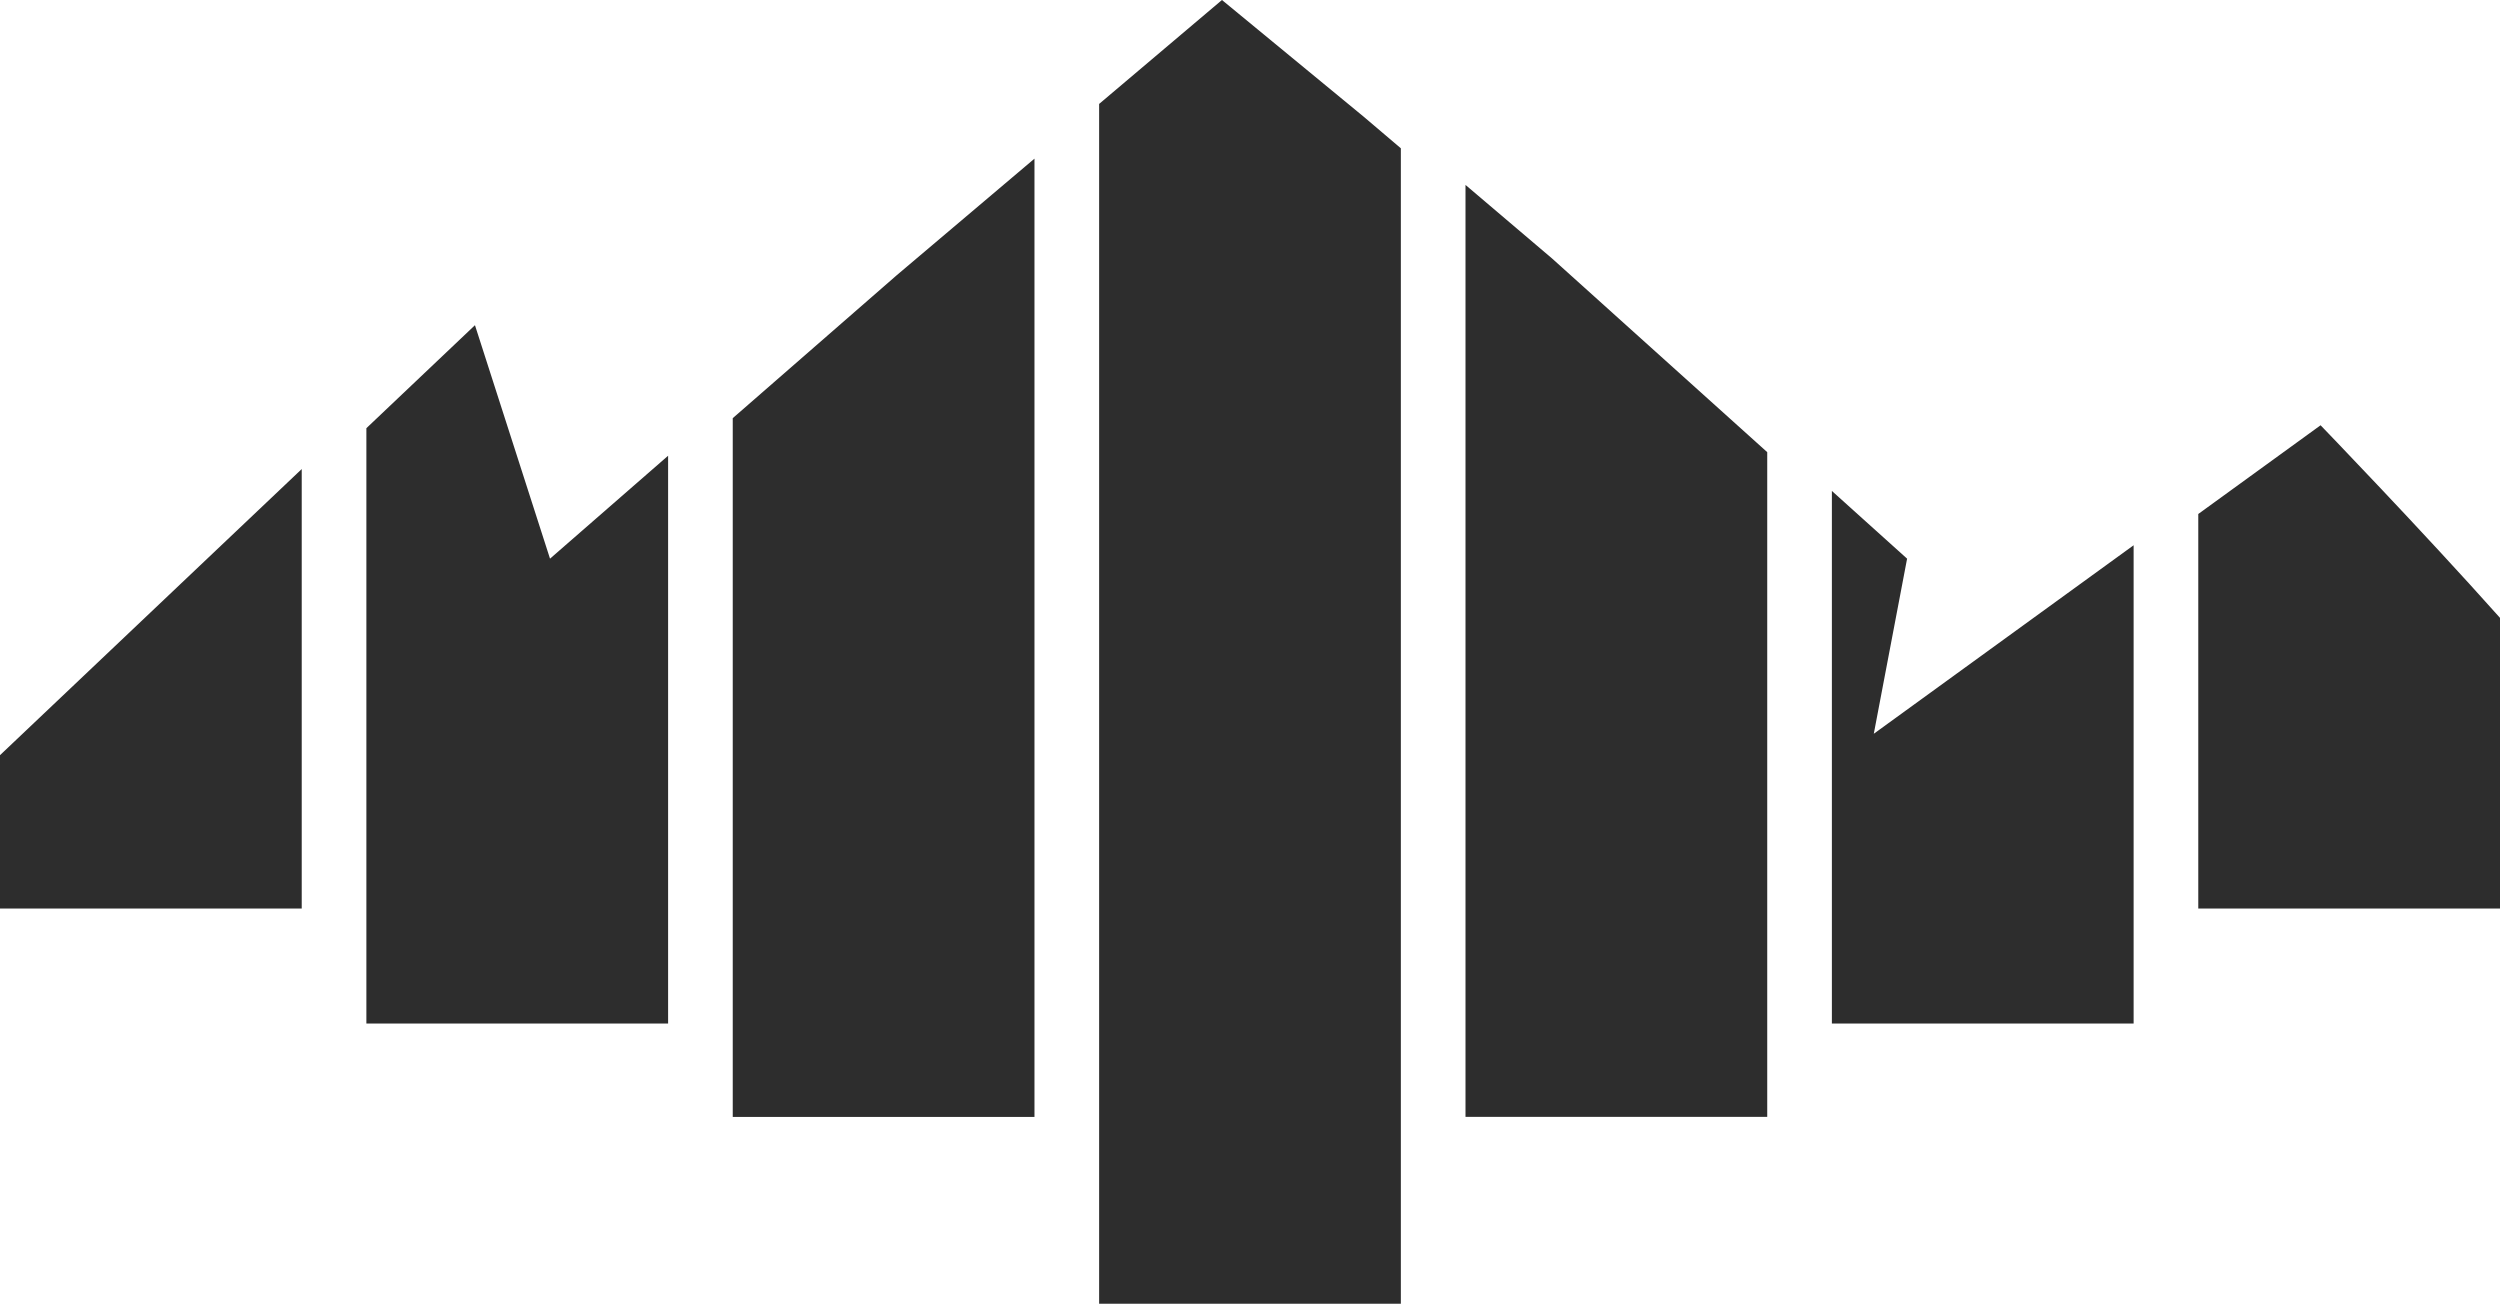 <svg version="1.1" id="图层_1" x="0px" y="0px" width="190.363px" height="99.271px" viewBox="0 0 190.363 99.271" enable-background="new 0 0 190.363 99.271" xml:space="preserve" xmlns="http://www.w3.org/2000/svg" xmlns:xlink="http://www.w3.org/1999/xlink" xmlns:xml="http://www.w3.org/XML/1998/namespace">
  <path fill="#2D2D2D" d="M106.668,99.271V11.292l-2.826-2.402L93.047,0l-9.354,7.914v91.357H106.668z M134.566,85.047V34.43
	l-16.384-14.748l-6.591-5.601v70.965H134.566z M162.465,77.936V41.519L142.68,55.873l2.536-13.333l-5.727-5.156v40.553H162.465z
	 M190.363,69.182V47.047c-5.984-6.713-13.662-14.665-13.662-14.665l-9.313,6.756v30.045H190.363z M78.77,85.047V12.08l-10.485,8.874
	l-12.49,10.887v53.206H78.77z M50.873,77.936V34.702l-8.992,7.838l-5.715-17.778l-8.268,7.843v45.332H50.873z M22.975,69.182V35.716
	L0,57.503v11.68H22.975z" class="color c1"/>
</svg>